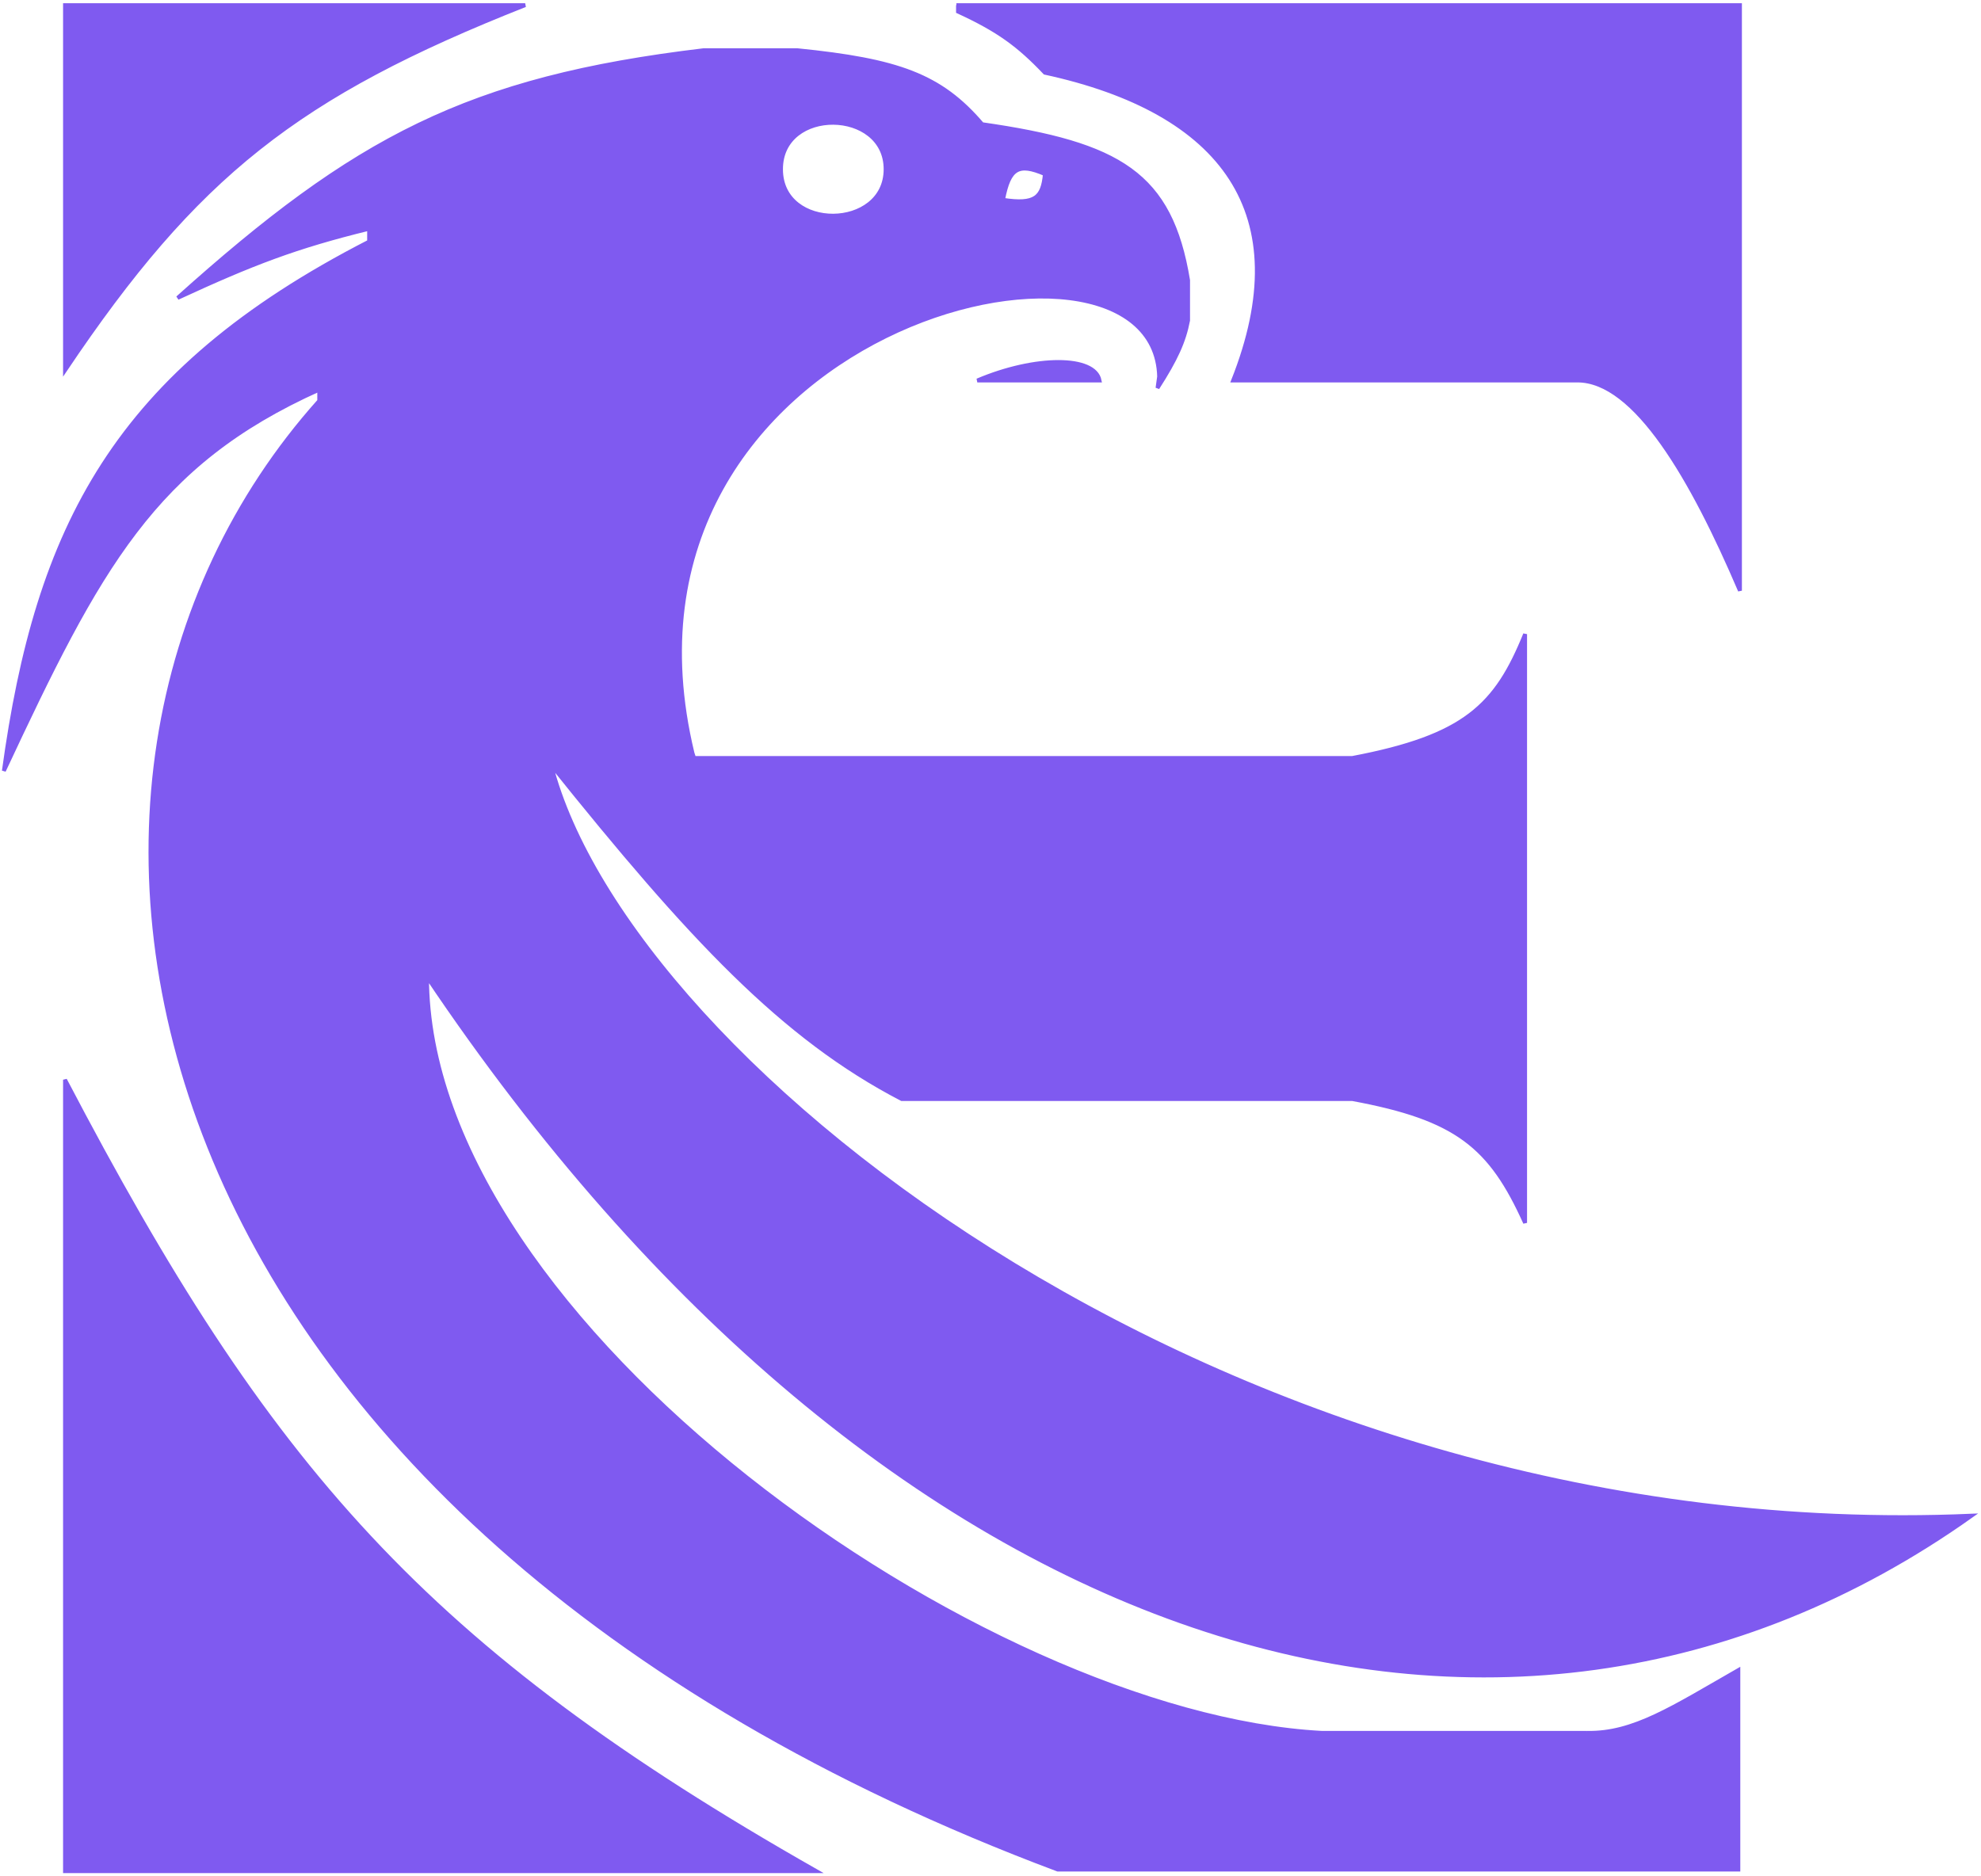 <svg width="513" height="486" viewBox="0 0 513 486" fill="none" xmlns="http://www.w3.org/2000/svg">
<path d="M16.833 95.917V1.333H136C76.894 24.688 50.779 45.372 16.833 95.917Z" fill="#7F5AF0"/>
<path d="M408.5 1.333V98.552H319.333C336.502 55.315 316.805 28.844 270.583 18.833C263.758 11.644 258.474 7.788 248.083 3V1.333H408.5Z" fill="#7F5AF0"/>
<path d="M16.833 279.667V484.667H211.417C109.777 426.891 69.365 380.098 16.833 279.667Z" fill="#7F5AF0"/>
<path fill-rule="evenodd" clip-rule="evenodd" d="M299.75 100.5C304.526 93.058 306.612 88.489 307.667 83V72.583C303.135 45.014 289.923 37.279 254.333 32.167C243.529 19.517 232.574 15.63 206.417 13H182.25C121.057 20.296 91.932 35.923 46 77.167C65.436 68.182 76.663 63.878 95.583 59.25V62.583C29.593 96.443 9.607 136.801 1 199.667C25.614 147.052 39.739 120.213 82.667 100.917V103.833C-5.788 202.801 31.417 393.417 273.917 484.25H411V448.833H342.25C254.306 444.096 110.583 342.583 110.583 253C228.364 428.469 388.5 479.25 510.583 392.583C319.753 400.778 162.667 275.917 142.667 198C178.691 242.961 202.683 268.657 233.5 284.667H350.167H394.945V196.333H350.167H179.75L179.333 195.083C152.676 84.707 298.943 50.109 300.165 97.531L299.75 100.5ZM202.25 43.833C202.25 27.583 229.333 28 229.333 43.833C229.333 59.667 202.25 60.083 202.25 43.833ZM259.75 51.75C261.331 43.458 263.783 42.16 270.583 45.083C270.014 51.209 268.016 53.024 259.75 51.75Z" fill="#7F5AF0"/>
<path d="M284.75 98.552C283.5 92.167 268.083 92.167 253.083 98.552H284.75Z" fill="#7F5AF0"/>
<path d="M408.5 1.333V98.552C423.5 98.552 438.163 123.947 450.583 153V1.333H408.5Z" fill="#7F5AF0"/>
<path d="M411 448.833V484.25H450.167V432.583C433.199 442.286 423.006 449.082 411 448.833Z" fill="#7F5AF0"/>
<path d="M394.945 316.75V284.667H350.167C377.25 289.667 385.983 296.876 394.945 316.75Z" fill="#7F5AF0"/>
<path d="M394.945 196.333V164.25C387.457 182.715 379.434 190.79 350.167 196.333H394.945Z" fill="#7F5AF0"/>
<path d="M247.667 1.333H248.083M408.5 1.333V98.552M408.5 1.333H248.083M408.5 1.333H450.583V153C438.163 123.947 423.5 98.552 408.5 98.552M408.5 98.552H319.333C336.502 55.315 316.805 28.844 270.583 18.833C263.758 11.644 258.474 7.788 248.083 3V1.333M411 484.25H273.917C31.417 393.417 -5.788 202.801 82.667 103.833V100.917C39.739 120.213 25.614 147.052 1 199.667C9.607 136.801 29.593 96.443 95.583 62.583V59.25C76.663 63.878 65.436 68.182 46 77.167C91.932 35.923 121.057 20.296 182.25 13H206.417C232.574 15.63 243.529 19.517 254.333 32.167C289.923 37.279 303.135 45.014 307.667 72.583V83C306.612 88.489 304.526 93.058 299.75 100.5L300.165 97.531M411 484.25V448.833M411 484.25H450.167V432.583C433.199 442.286 423.006 449.082 411 448.833M411 448.833H342.25C254.306 444.096 110.583 342.583 110.583 253C228.364 428.469 388.5 479.25 510.583 392.583C319.753 400.778 162.667 275.917 142.667 198C178.691 242.961 202.683 268.657 233.5 284.667H350.167M394.945 284.667V196.333M394.945 284.667V316.75C385.983 296.876 377.25 289.667 350.167 284.667M394.945 284.667H350.167M394.945 196.333V164.25C387.457 182.715 379.434 190.79 350.167 196.333M394.945 196.333H350.167M300.167 97.583C300.166 97.566 300.166 97.548 300.165 97.531M300.165 97.531C298.943 50.109 152.676 84.707 179.333 195.083L179.75 196.333H350.167M202.25 43.833C202.25 27.583 229.333 28 229.333 43.833C229.333 59.667 202.25 60.083 202.25 43.833ZM259.75 51.75C261.331 43.458 263.783 42.16 270.583 45.083C270.014 51.209 268.016 53.024 259.75 51.75ZM16.833 279.667V484.667H211.417C109.777 426.891 69.365 380.098 16.833 279.667ZM16.833 95.917V1.333H136C76.894 24.688 50.779 45.372 16.833 95.917ZM284.75 98.552C283.5 92.167 268.083 92.167 253.083 98.552H284.75Z" stroke="#7F5AF0"/>
</svg>

